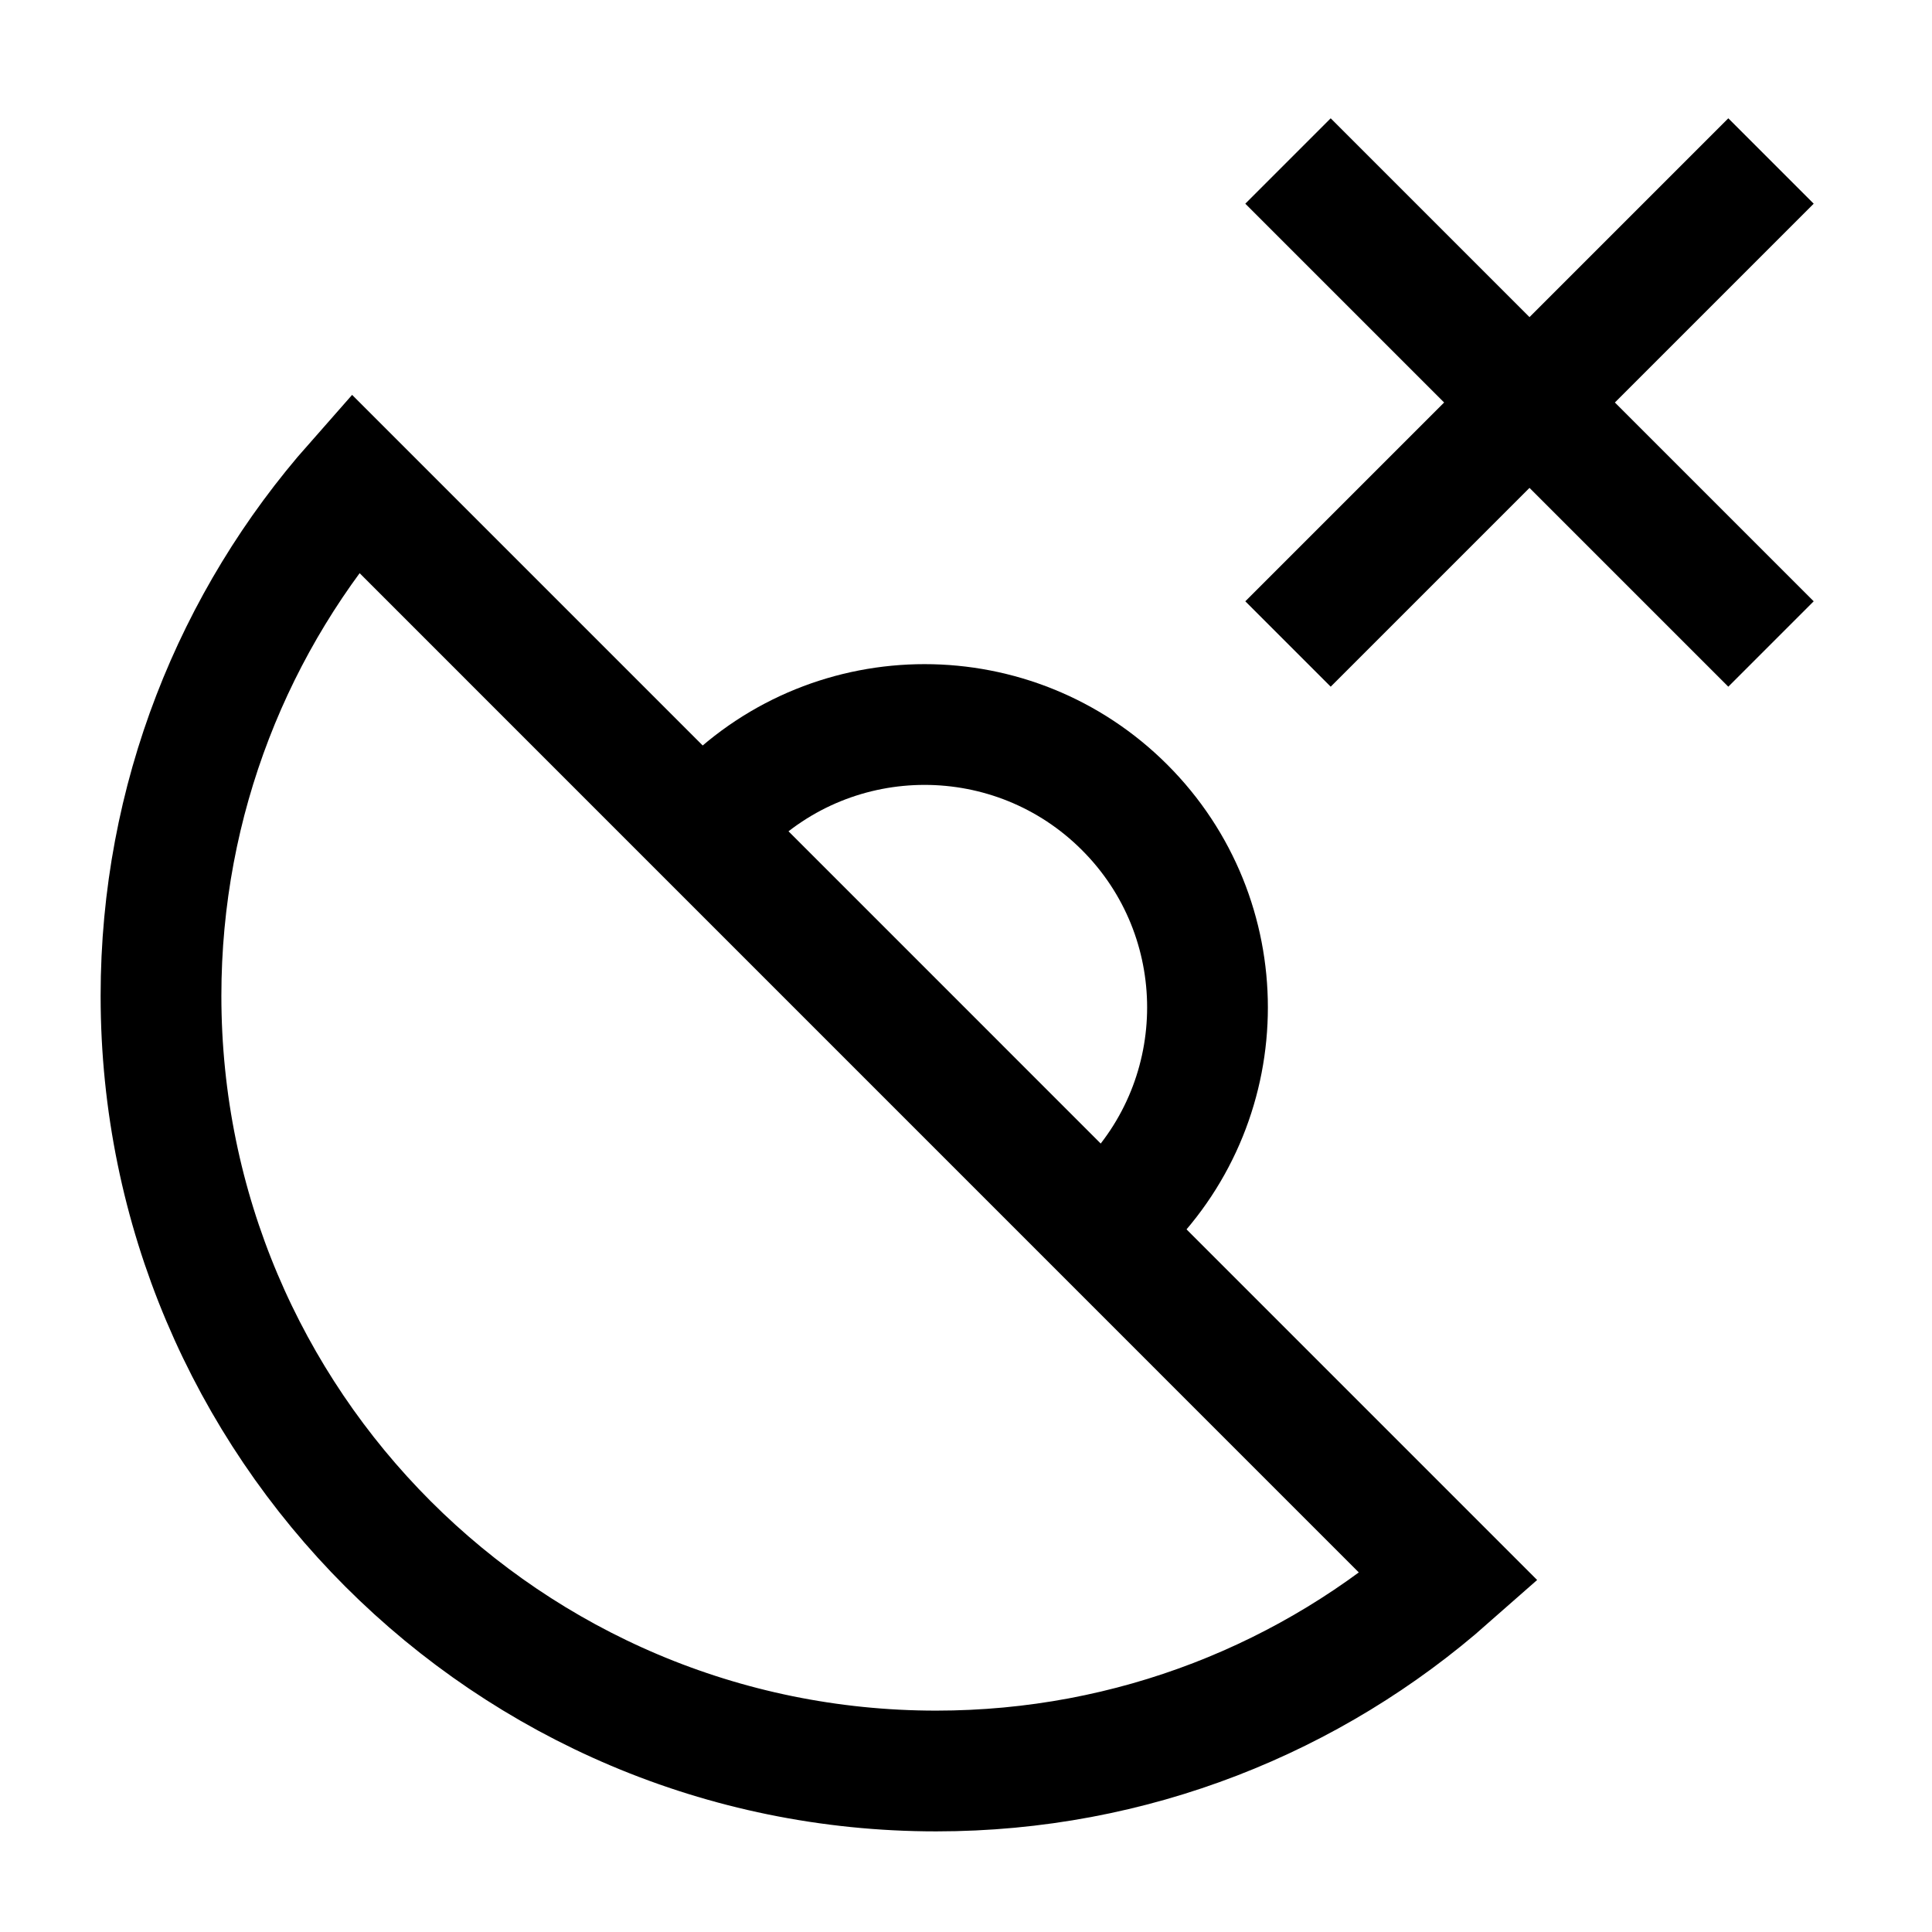 <svg width="24" height="24" viewBox="0 0 24 24" fill="none" xmlns="http://www.w3.org/2000/svg">
    <path d="M22 8L19 5M19 5L16 2M19 5L16 8M19 5L22 2" stroke="currentColor" stroke-width="1.5"/>
    <path d="M9 10.03C10.373 8.657 12.598 8.657 13.971 10.03C15.343 11.402 15.343 13.627 13.971 15" stroke="currentColor" stroke-width="1.5"/>
    <path d="M2 12.37C2 17.689 6.312 22 11.63 22C14.072 22 16.302 21.091 18 19.593L4.408 6C2.909 7.698 2 9.928 2 12.37Z" stroke="currentColor" stroke-width="1.5"/>
</svg>
